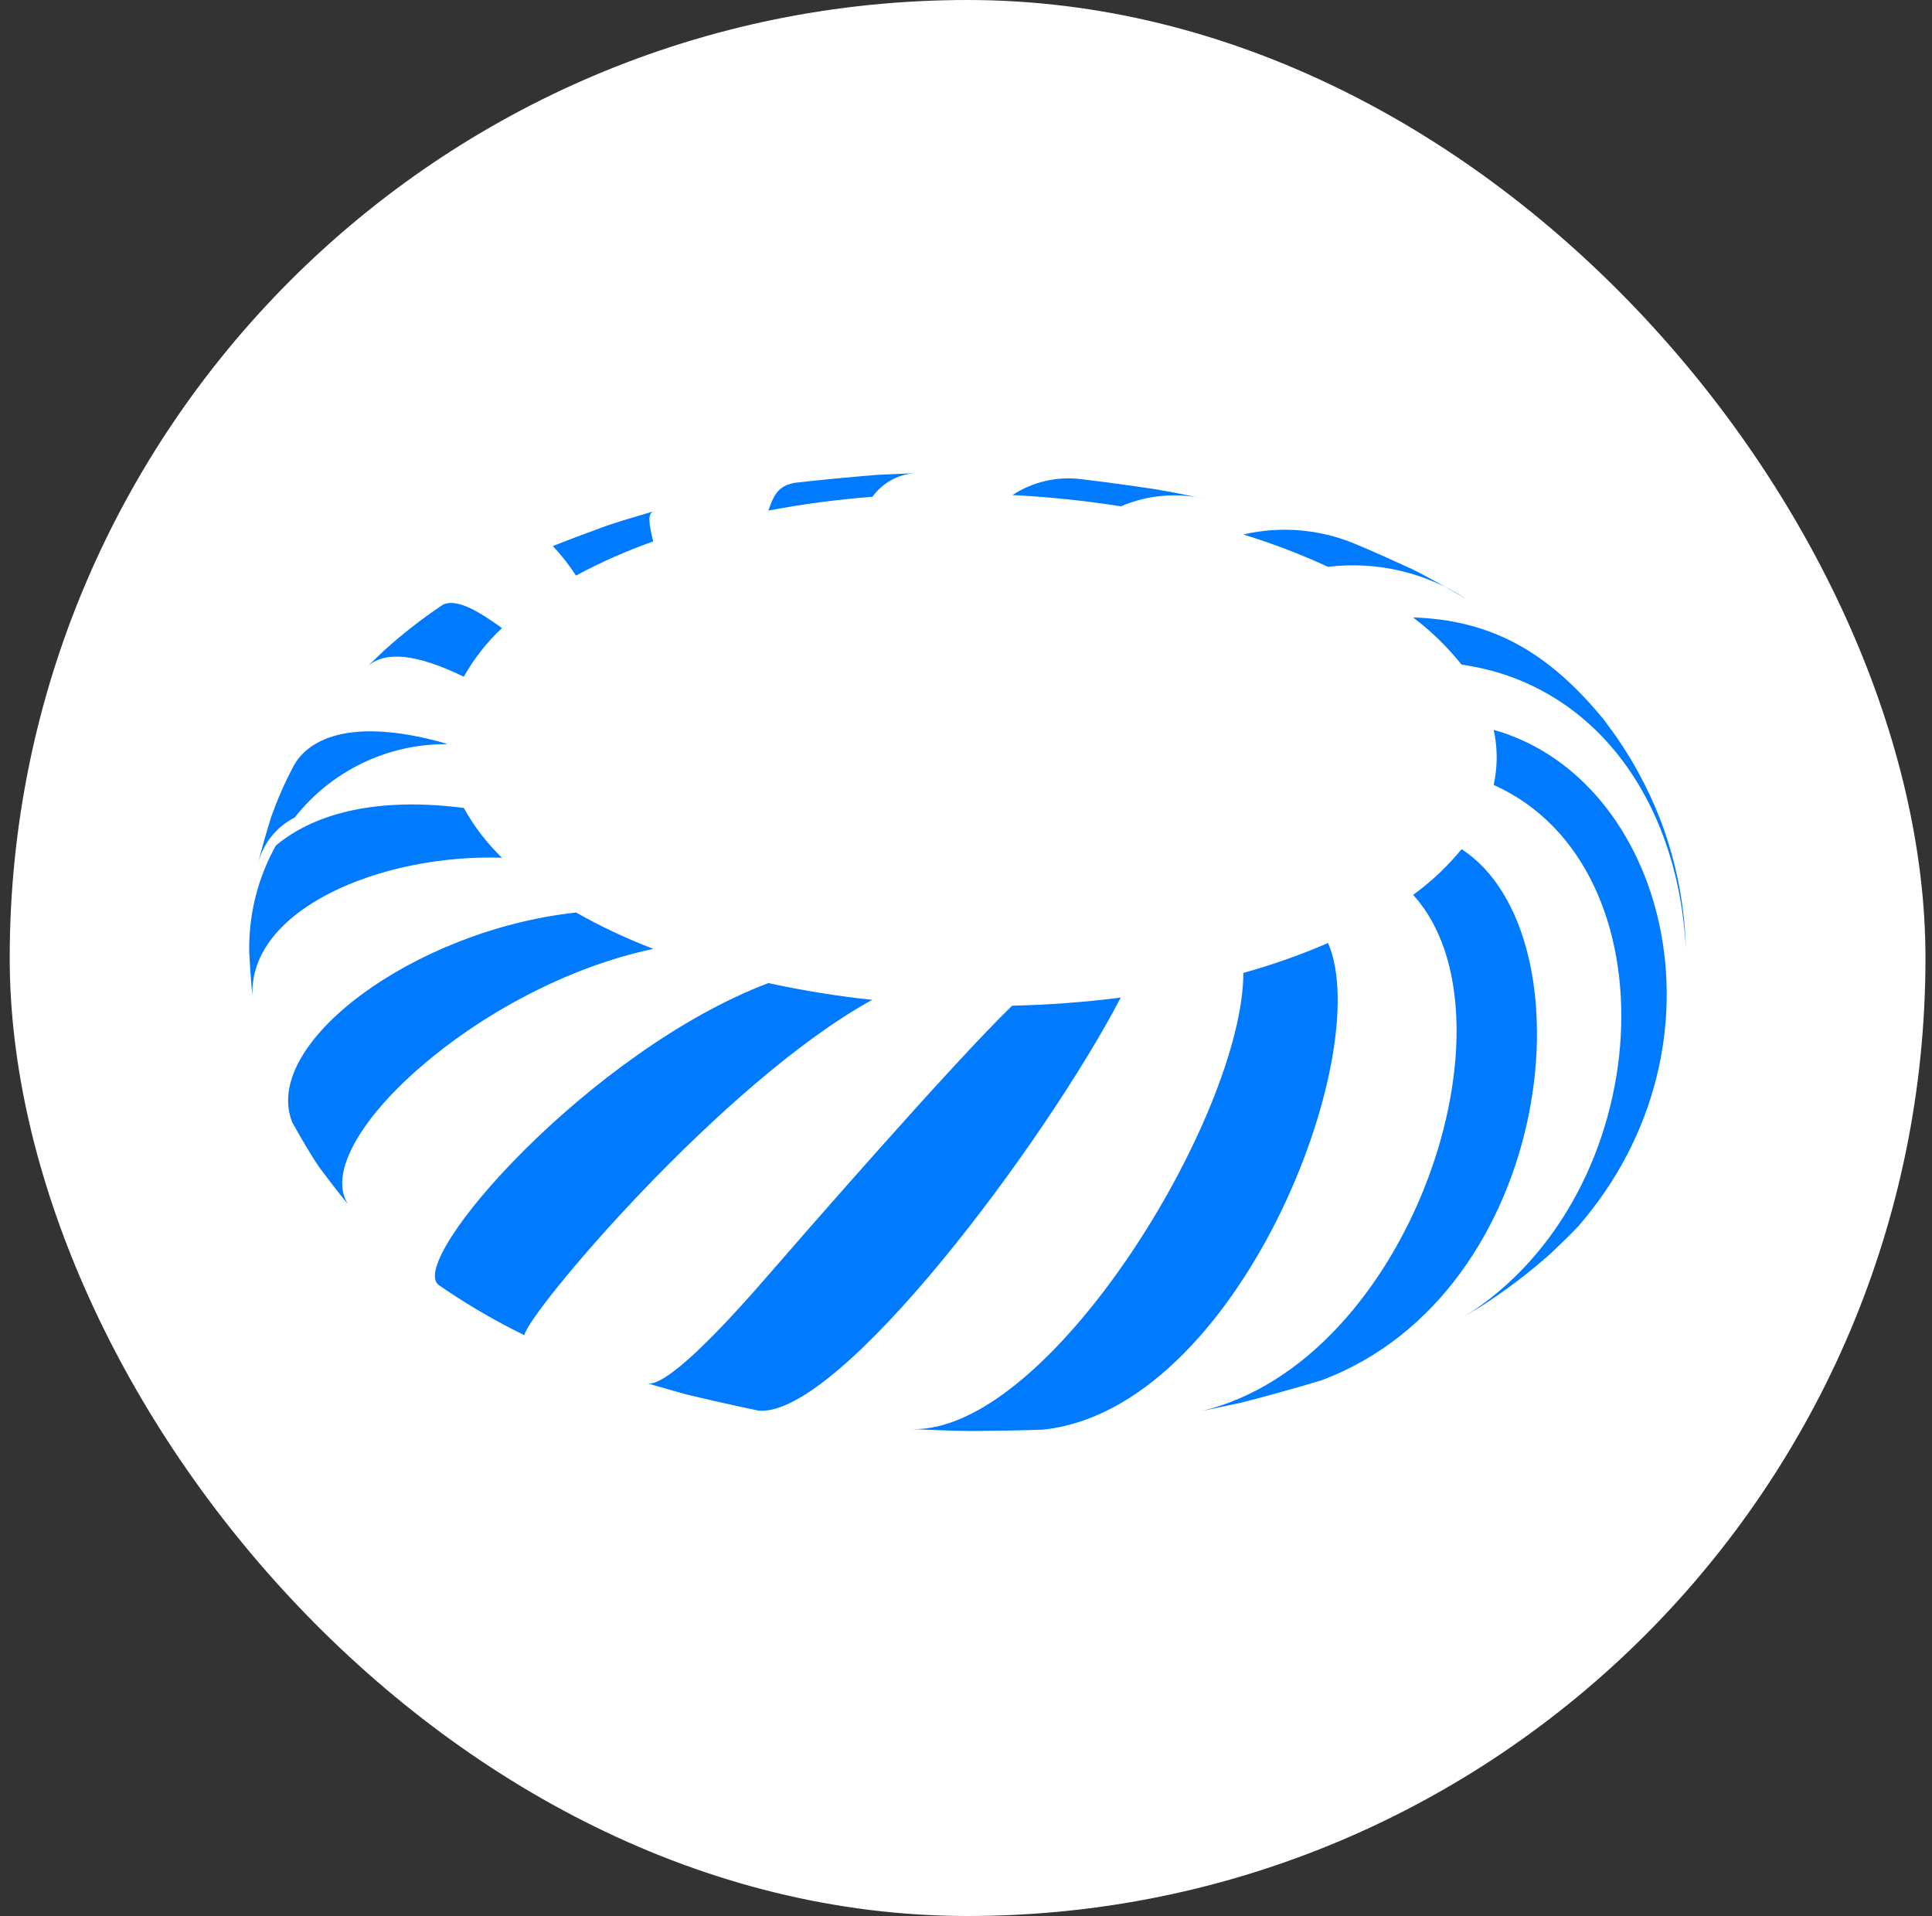 <svg width="119" height="118" viewBox="0 0 119 118" fill="none" xmlns="http://www.w3.org/2000/svg">
<rect x="0" y="0" width="119" height="118" fill="#333333" stroke="none"/>
<rect x="0.598" width="118" height="118" rx="59" fill="white"/>
<path d="M16.711 50.295C16.438 51.157 16.102 52.318 15.884 53.2C16.035 52.589 16.316 52.018 16.708 51.526C17.1 51.033 17.593 50.631 18.154 50.346C19.264 48.932 20.683 47.79 22.302 47.007C23.921 46.225 25.697 45.822 27.495 45.83V45.797C20.786 43.883 18.704 46.075 18.122 47.105C17.571 48.13 17.1 49.196 16.713 50.294" fill="#007AFF"/>
<path d="M23.666 40.058L22.679 40.998C23.814 40.074 25.686 40.288 28.567 41.676C29.193 40.564 29.986 39.554 30.918 38.683C29.552 37.694 28.167 36.832 27.287 37.237C26.012 38.087 24.801 39.03 23.664 40.057" fill="#007AFF"/>
<path d="M37.454 32.348C36.429 32.722 35.065 33.221 34.051 33.632C34.582 34.191 35.059 34.799 35.476 35.447C37.005 34.626 38.595 33.923 40.233 33.346C39.957 32.208 39.89 31.641 40.24 31.497C39.403 31.75 38.281 32.063 37.451 32.351" fill="#007AFF"/>
<path d="M54.091 29.24C52.532 29.366 50.456 29.559 48.901 29.74C48.089 29.94 47.731 30.228 47.328 31.444C49.448 31.044 51.587 30.761 53.738 30.594C54.056 30.151 54.474 29.787 54.958 29.534C55.442 29.28 55.978 29.143 56.524 29.133L54.091 29.243" fill="#007AFF"/>
<path d="M71.405 30.168C69.947 29.947 68.002 29.672 66.538 29.504C65.075 29.331 63.598 29.68 62.366 30.488C64.6 30.602 66.826 30.834 69.036 31.183C70.687 30.477 72.521 30.318 74.269 30.729C73.41 30.559 72.269 30.312 71.405 30.176" fill="#007AFF"/>
<path d="M87.027 35.073C85.945 34.576 84.501 33.923 83.404 33.47C81.242 32.581 78.857 32.388 76.58 32.917C78.361 33.464 80.103 34.129 81.796 34.908C84.779 34.547 87.795 35.248 90.314 36.886C89.334 36.326 88.029 35.567 87.022 35.073" fill="#007AFF"/>
<path d="M102.531 51.196C101.8 49.121 100.793 47.154 99.538 45.348L98.763 44.291C95.285 40.061 91.78 38.187 87.037 38.025C88.15 38.866 89.154 39.843 90.024 40.933C97.906 42.039 103.331 48.92 103.844 58.46C103.779 55.986 103.335 53.537 102.527 51.197" fill="#007AFF"/>
<path d="M91.266 80.426C92.772 79.457 94.2 78.372 95.536 77.179C96.039 76.694 96.714 76.052 97.195 75.543C107.026 64.233 102.559 47.911 92.004 44.952C92.117 45.467 92.178 45.991 92.186 46.517V46.798C92.175 47.317 92.114 47.834 92.001 48.341C103.294 53.401 102.184 73.594 90.203 81.078L91.262 80.427" fill="#007AFF"/>
<path d="M76.5 86.374C77.97 85.997 79.923 85.456 81.381 85.013C95.835 79.619 98.141 57.594 90.027 52.296C89.156 53.358 88.152 54.305 87.041 55.112C93.899 62.627 86.87 83.857 73.987 86.906L76.498 86.375" fill="#007AFF"/>
<path d="M59.679 88.132C61.042 88.12 62.861 88.101 64.224 88.048C76.23 86.817 84.774 64.927 81.801 58.076C80.107 58.809 78.364 59.424 76.585 59.917C76.557 68.673 64.686 88.237 56.172 88.016C57.224 88.053 58.627 88.126 59.678 88.126" fill="#007AFF"/>
<path d="M42.266 85.876C43.607 86.197 45.4 86.607 46.748 86.88C51.758 87.246 64.372 70.362 69.031 61.437C66.812 61.721 64.579 61.888 62.343 61.938C58.707 65.442 49.111 76.465 47.225 78.642C42.369 84.24 40.563 85.302 39.906 85.207L42.266 85.877" fill="#007AFF"/>
<path d="M27.631 79.554C29.085 80.522 30.6 81.394 32.167 82.166L32.295 82.229C32.564 80.805 44.503 66.645 53.72 61.578C51.571 61.349 49.436 61.004 47.324 60.544C36.312 64.734 25.072 77.556 27.006 79.129L27.626 79.554" fill="#007AFF"/>
<path d="M19.667 71.894C20.188 72.589 20.891 73.514 21.445 74.175C18.965 70.422 29.423 60.705 40.243 58.439C38.603 57.813 37.013 57.064 35.486 56.199C25.53 57.273 16.052 64.275 18.002 69.125C18.48 69.974 19.119 71.105 19.67 71.89" fill="#007AFF"/>
<path d="M15.351 58.15V58.624C15.394 59.446 15.461 60.54 15.553 61.355C15.285 56.025 23.436 52.581 30.92 52.826C29.987 51.927 29.193 50.894 28.567 49.759C22.24 48.953 18.782 50.574 16.993 52.073C15.953 53.932 15.389 56.019 15.353 58.149" fill="#007AFF"/>
</svg>
